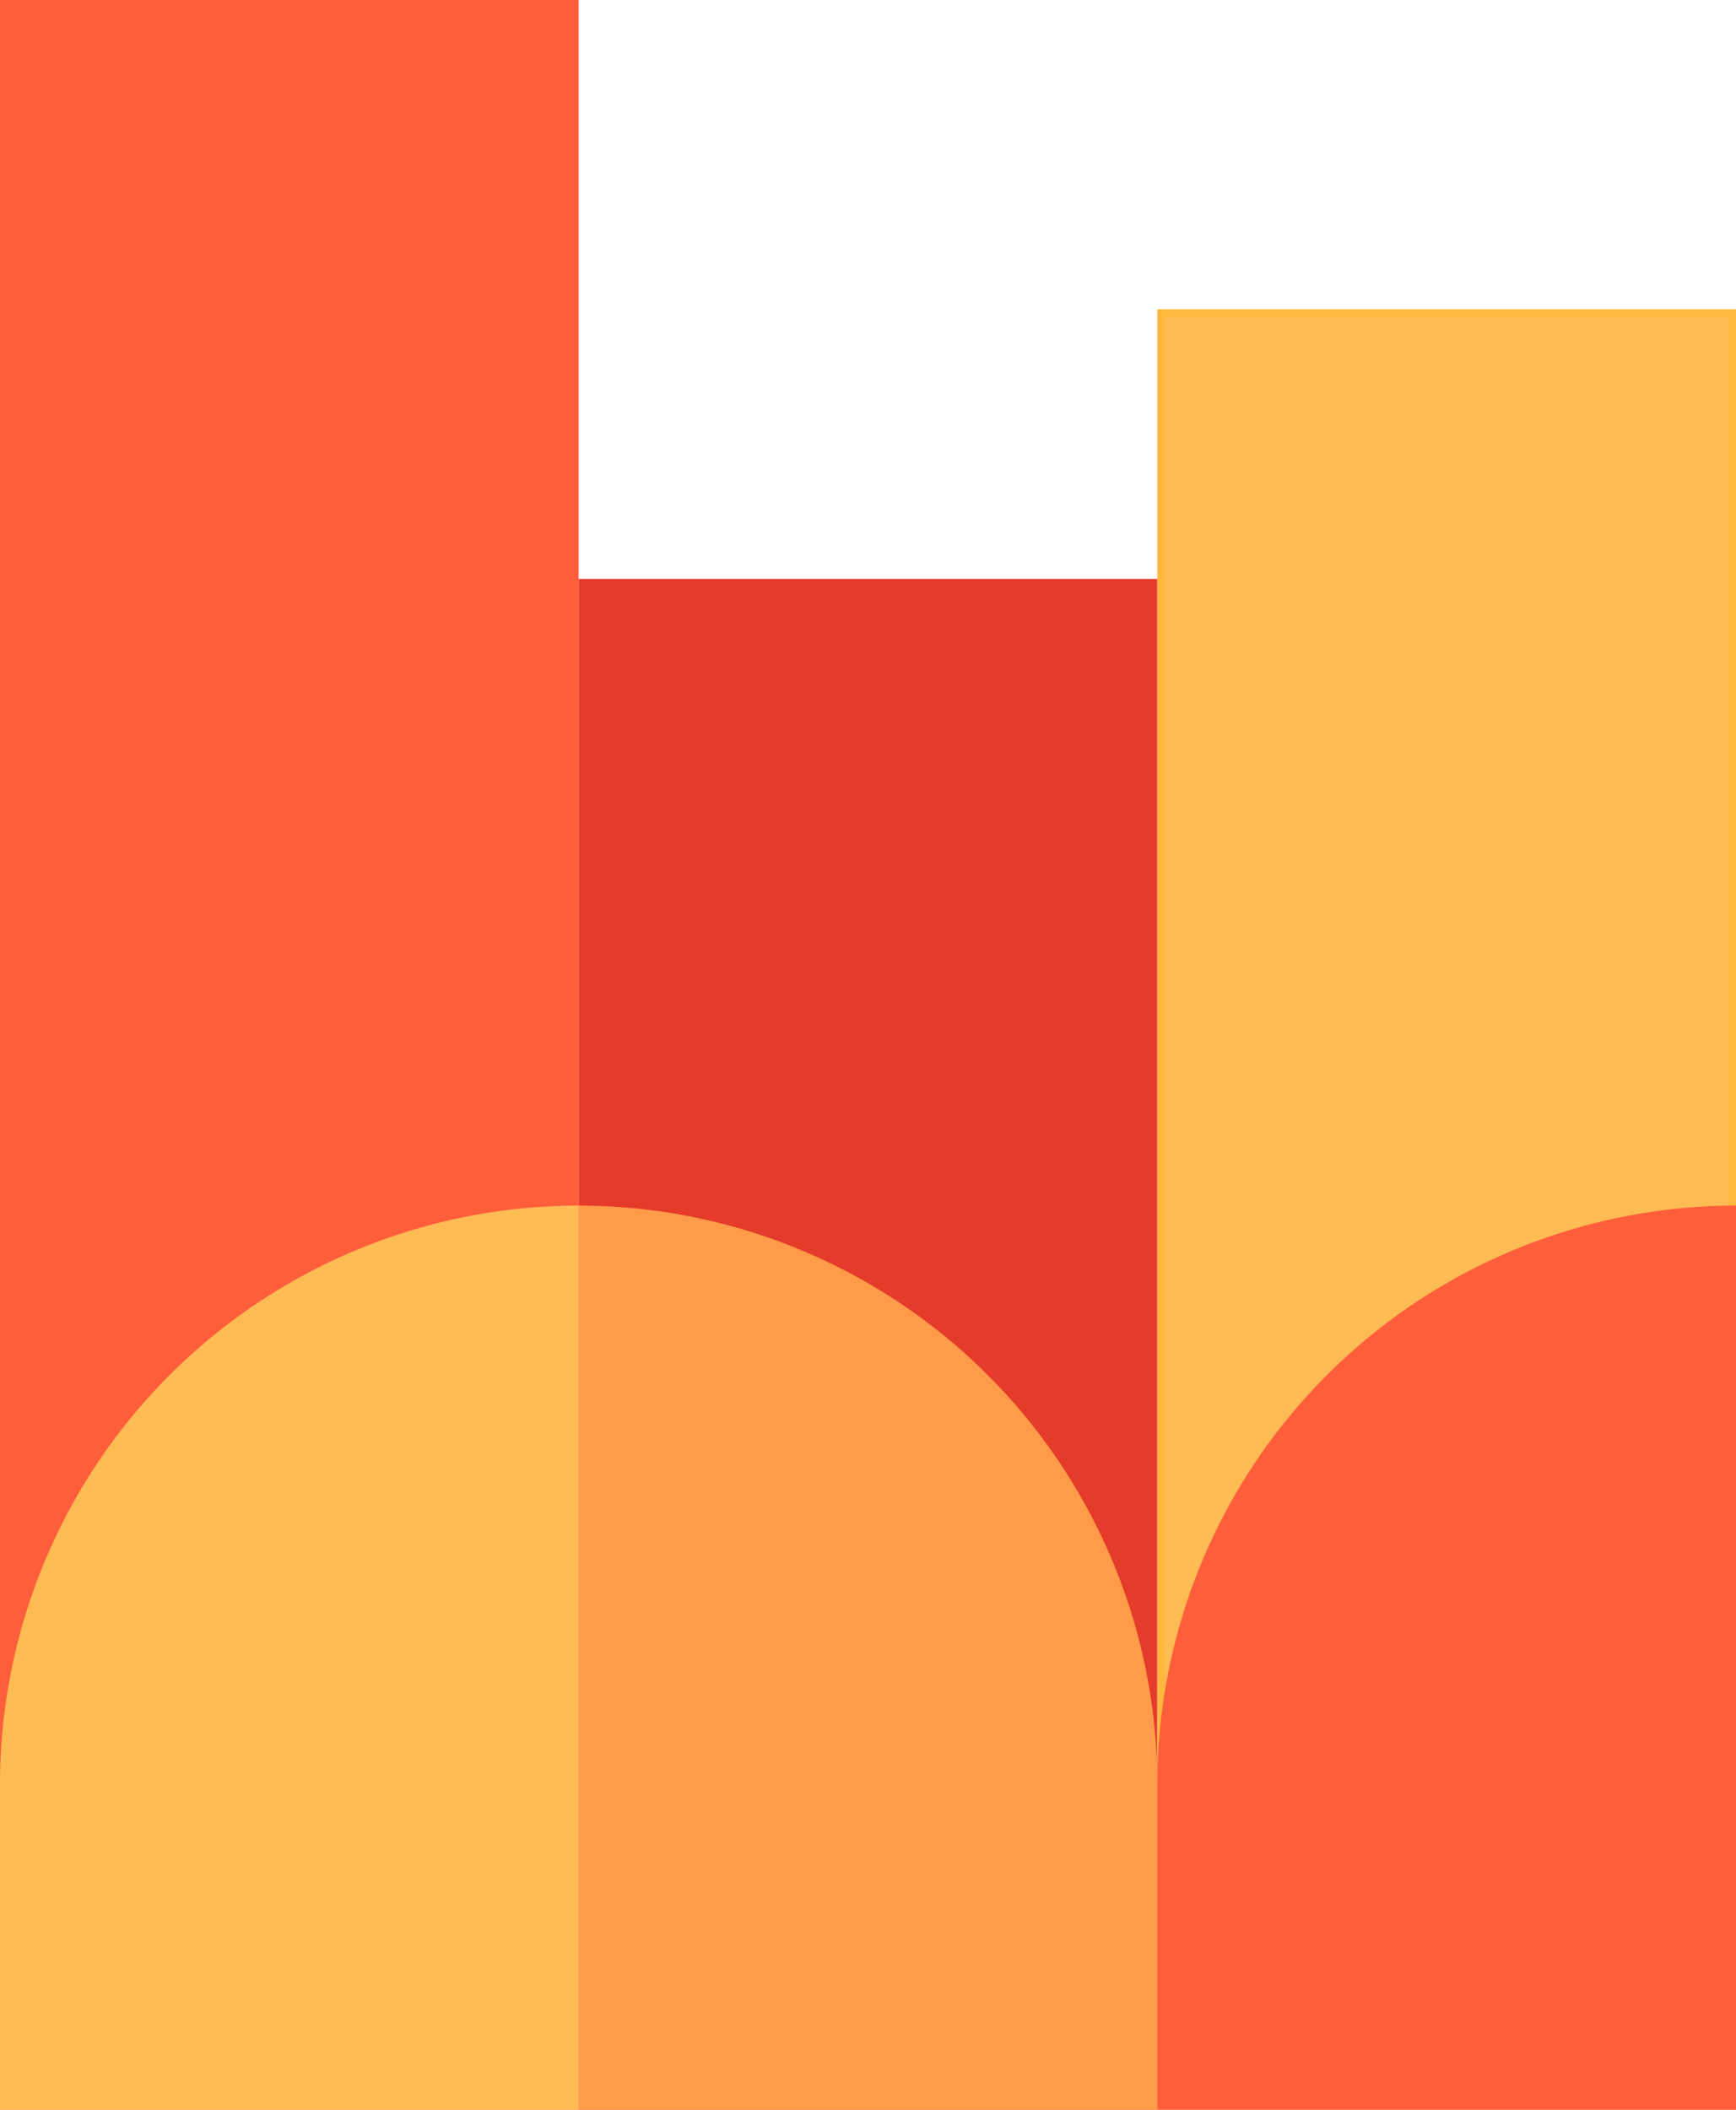 <svg id="Camada_1" data-name="Camada 1" xmlns="http://www.w3.org/2000/svg" viewBox="0 0 219 266"><defs><style>.cls-1{fill:#ff5e3a;}.cls-2{fill:#e43b2a;}.cls-3{fill:#ffbb54;}.cls-4{fill:#ffb73d;}.cls-5{fill:#ff9b49;}</style></defs><rect class="cls-1" x="0.5" y="0.5" width="72" height="265"/><path class="cls-1" d="M922.22,407.81v264h-71v-264h71m1-1h-73v266h73v-266Z" transform="translate(-850.22 -406.81)"/><rect class="cls-2" x="73.5" y="73.5" width="72" height="192"/><path class="cls-2" d="M995.22,480.81v191h-71v-191h71m1-1h-73v193h73v-193Z" transform="translate(-850.22 -406.81)"/><rect class="cls-3" x="146.5" y="39.5" width="72" height="226"/><path class="cls-4" d="M1068.22,446.81v225h-71v-225h71m1-1h-73v227h73v-227Z" transform="translate(-850.22 -406.81)"/><path class="cls-1" d="M996.72,672.31v-40.5a72.58,72.58,0,0,1,72-72.5v113Z" transform="translate(-850.22 -406.81)"/><path class="cls-1" d="M1068.22,559.82v112h-71v-40a72.08,72.08,0,0,1,71-72m1-1h0a73,73,0,0,0-73,73v41h73v-114Z" transform="translate(-850.22 -406.81)"/><path class="cls-5" d="M923.72,672.31v-113a72.58,72.58,0,0,1,72,72.5v40.5Z" transform="translate(-850.22 -406.81)"/><path class="cls-5" d="M924.22,559.82a72.08,72.08,0,0,1,71,72v40h-71v-112m-1-1h0v114h73v-41a73,73,0,0,0-73-73Z" transform="translate(-850.22 -406.81)"/><path class="cls-3" d="M850.72,672.31v-40.5a72.58,72.58,0,0,1,72-72.5v113Z" transform="translate(-850.22 -406.81)"/><path class="cls-3" d="M922.22,559.82v112h-71v-40a72.08,72.08,0,0,1,71-72m1-1h0a73,73,0,0,0-73,73v41h73v-114Z" transform="translate(-850.22 -406.81)"/></svg>